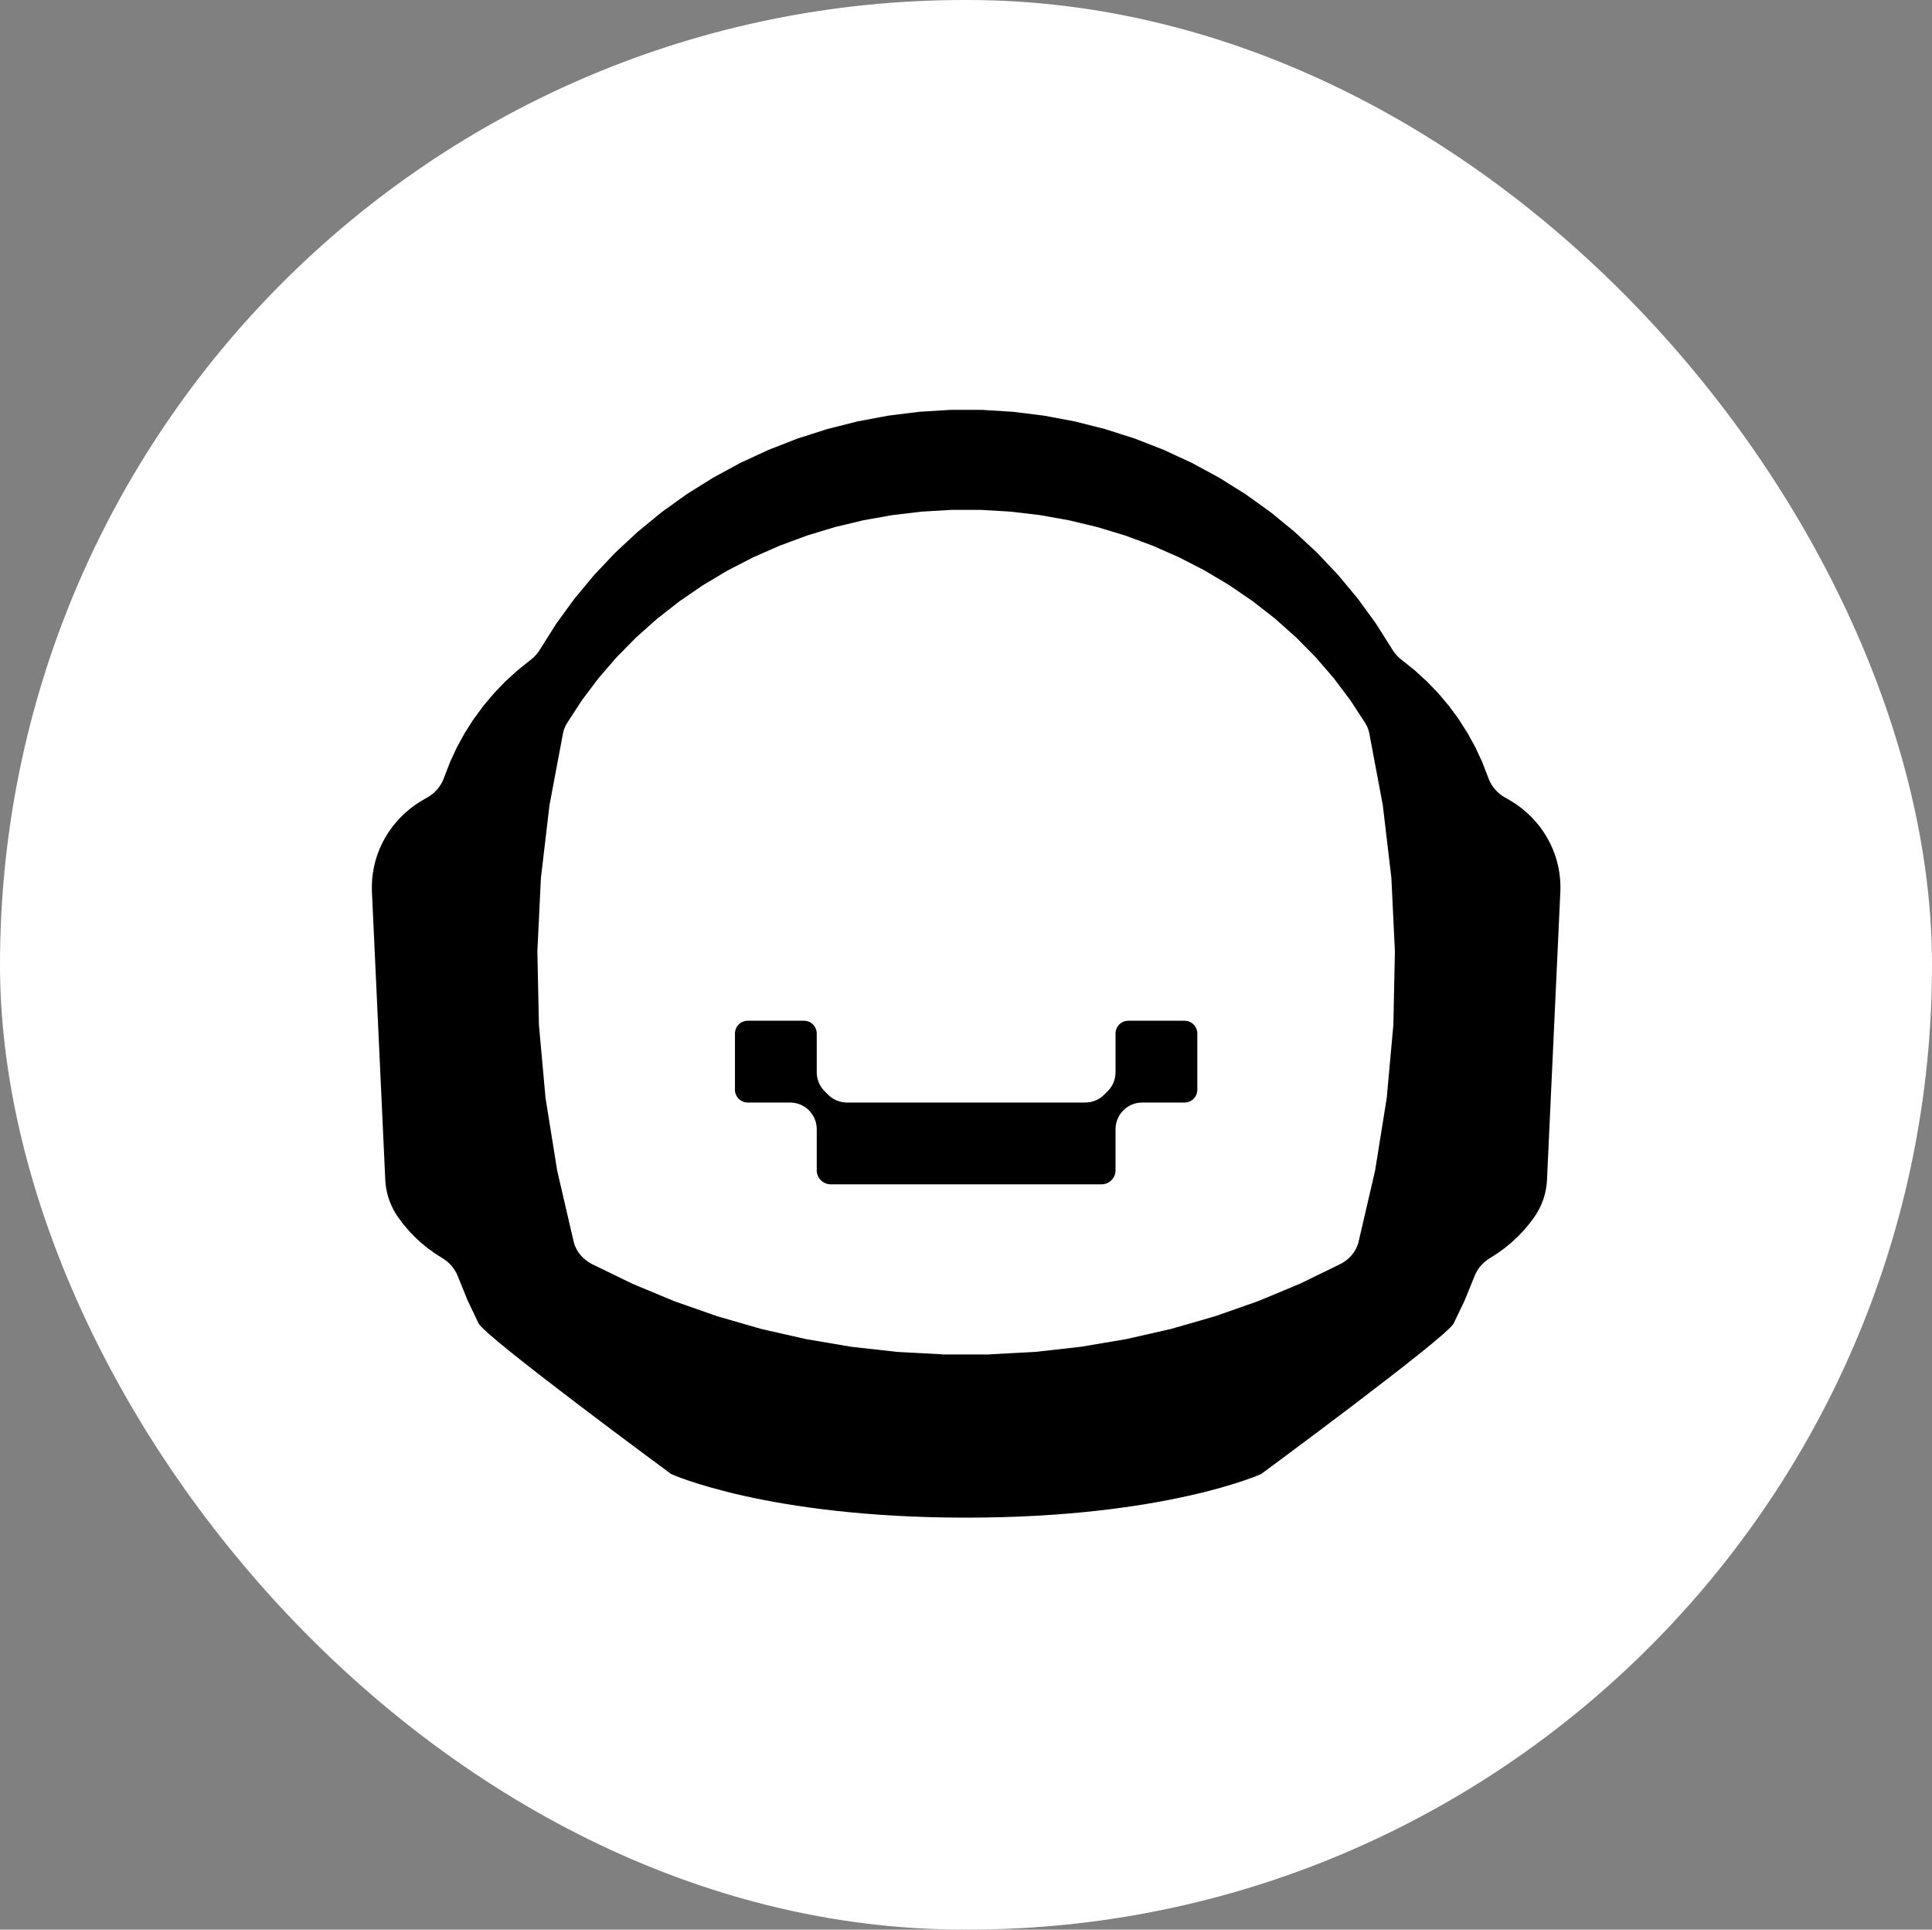 <svg width="717" height="716" viewBox="0 0 717 716" fill="none" xmlns="http://www.w3.org/2000/svg">
<rect x="0" y="0" width="717" height="716" fill="#808080" stroke="none"/>
<rect width="717" height="716" rx="358" fill="white"/>
<path d="M517.103 380.248L514.649 407.381L510.328 434.328L504.151 460.977L503.914 461.738L503.627 462.488L503.296 463.214L502.911 463.93L502.477 464.617L501.993 465.278L501.469 465.915L500.901 466.518L500.294 467.086L499.647 467.624L498.961 468.123L498.245 468.582L497.499 469.002L482.439 476.329L466.904 482.803L450.95 488.398L434.64 493.099L418.038 496.876L401.205 499.725L384.209 501.631L367.415 502.53L367.114 502.584H358.552H349.989L349.693 502.53L332.894 501.631L315.898 499.725L299.07 496.876L282.463 493.099L266.158 488.398L250.199 482.803L234.664 476.329L219.604 469.002L218.863 468.582L218.142 468.123L217.456 467.624L216.814 467.086L216.202 466.518L215.634 465.915L215.11 465.278L214.626 464.617L214.192 463.93L213.807 463.214L213.476 462.488L213.189 461.738L212.952 460.977L206.775 434.328L202.454 407.381L200 380.248L199.428 353.03L200.736 325.832L203.921 298.762L208.973 271.92L209.165 271.184L209.402 270.453L209.605 269.95L209.689 269.737L210.024 269.041L210.409 268.365L215.945 259.857L222.083 251.694L228.803 243.907L236.072 236.53L239.148 233.789L243.859 229.592L252.135 223.128L260.855 217.154L269.995 211.707L279.51 206.804L289.357 202.468L299.499 198.72L309.888 195.57L320.49 193.032L331.245 191.121L342.123 189.837L353.066 189.2H358.552H364.038L374.98 189.837L385.858 191.121L396.618 193.032L407.215 195.57L417.609 198.72L427.746 202.468L437.593 206.804L447.108 211.707L456.248 217.154L464.968 223.128L473.244 229.592L477.955 233.789L481.031 236.53L488.3 243.907L495.02 251.694L501.158 259.857L506.699 268.365L507.079 269.041L507.415 269.737L507.503 269.95L507.701 270.453L507.943 271.184L508.135 271.92L513.182 298.762L516.372 325.832L517.675 353.03L517.103 380.248ZM578.994 326.341L578.733 324.01L578.328 321.709L577.775 319.427L577.078 317.186L576.234 314.993L575.251 312.855L574.136 310.776L572.891 308.771L571.523 306.841L570.027 304.999L568.417 303.251L566.704 301.602L564.882 300.061L562.966 298.629L560.966 297.315L558.132 295.691L557.401 295.212L556.71 294.693L556.048 294.131L555.421 293.533L554.838 292.901L554.295 292.229L553.801 291.528L553.347 290.797L552.942 290.042L552.586 289.267L552.28 288.472L550.108 282.828L547.56 277.337L544.641 272.019L541.377 266.893L537.773 261.985L533.847 257.314L529.605 252.904L525.082 248.776L520.293 244.934L519.675 244.445L519.083 243.922L518.525 243.369L518.006 242.786L517.513 242.174L517.058 241.537L516.643 240.875L510.585 231.301L503.894 222.121L496.62 213.371L488.784 205.085L480.409 197.303L471.546 190.049L462.223 183.358L452.475 177.26L442.348 171.769L431.879 166.92L421.11 162.723L410.088 159.202L398.855 156.368L387.458 154.23L375.943 152.798L364.354 152.082H358.552H352.749L341.16 152.798L329.645 154.23L318.248 156.368L307.015 159.202L295.998 162.723L285.224 166.92L274.755 171.769L264.628 177.26L254.88 183.358L245.557 190.049L236.694 197.303L228.324 205.085L220.488 213.371L213.209 222.121L206.523 231.301L200.46 240.875L200.045 241.537L199.59 242.174L199.102 242.786L198.578 243.369L198.025 243.922L197.438 244.445L196.815 244.934L192.021 248.776L187.498 252.904L183.266 257.314L179.335 261.985L175.726 266.893L172.462 272.019L169.543 277.337L167 282.828L164.823 288.472L164.521 289.267L164.161 290.042L163.756 290.797L163.307 291.528L162.808 292.229L162.27 292.901L161.682 293.533L161.06 294.131L160.398 294.693L159.702 295.212L158.976 295.691L156.137 297.315L154.137 298.629L152.221 300.061L150.399 301.602L148.691 303.251L147.076 304.999L145.585 306.841L144.212 308.771L142.968 310.776L141.852 312.855L140.874 314.993L140.029 317.186L139.328 319.427L138.775 321.709L138.37 324.01L138.109 326.341L138 328.676L138.035 331.017L142.987 437.838L143.116 439.463L143.348 441.083L143.679 442.687L144.108 444.263L144.637 445.813L145.269 447.329L145.99 448.81L146.804 450.237L147.708 451.62L149.619 454.178L151.683 456.622L153.9 458.938L156.26 461.121L158.749 463.16L161.361 465.051L164.818 467.249L165.514 467.752L166.181 468.3L166.808 468.883L167.395 469.505L167.943 470.157L168.457 470.843L168.911 471.559L169.331 472.3L169.701 473.06L173.568 482.596L177.651 491.123C180.688 496.585 249.058 546.941 249.058 546.941C249.058 546.941 284.552 563.133 358.552 563.133C432.551 563.133 468.045 546.941 468.045 546.941C468.045 546.941 536.415 496.585 539.452 491.123L543.54 482.596L547.407 473.06L547.772 472.3L548.192 471.559L548.651 470.843L549.16 470.157L549.708 469.505L550.3 468.883L550.927 468.3L551.589 467.752L552.285 467.249L555.742 465.051L558.354 463.16L560.843 461.121L563.203 458.938L565.42 456.622L567.484 454.178L569.395 451.62L570.299 450.237L571.114 448.81L571.834 447.329L572.466 445.813L572.995 444.263L573.424 442.687L573.76 441.083L573.992 439.463L574.116 437.838L579.068 331.017L579.108 328.676L578.994 326.341Z" fill="black"/>
<path d="M439.609 378.754H418.727C416.115 378.754 413.996 380.877 413.996 383.489V397.883C413.996 400.505 412.954 403.024 411.098 404.88L409.769 406.208C407.913 408.065 405.394 409.102 402.772 409.102H314.33C311.708 409.102 309.189 408.065 307.333 406.208L306.004 404.88C304.148 403.024 303.106 400.505 303.106 397.883V383.489C303.106 380.877 300.987 378.754 298.37 378.754H277.493C274.881 378.754 272.757 380.877 272.757 383.489V404.367C272.757 406.984 274.881 409.102 277.493 409.102H293.215C295.837 409.102 298.355 410.144 300.212 412.001C302.069 413.857 303.106 416.376 303.106 418.998V434.271C303.106 437.12 305.436 439.45 308.286 439.45H308.3H408.802H408.811C411.665 439.45 413.996 437.12 413.996 434.271V418.998C413.996 416.376 415.033 413.857 416.89 412.001C418.746 410.144 421.265 409.102 423.887 409.102H439.609C442.221 409.102 444.345 406.984 444.345 404.367V383.489C444.345 380.877 442.221 378.754 439.609 378.754Z" fill="black"/>
</svg>
